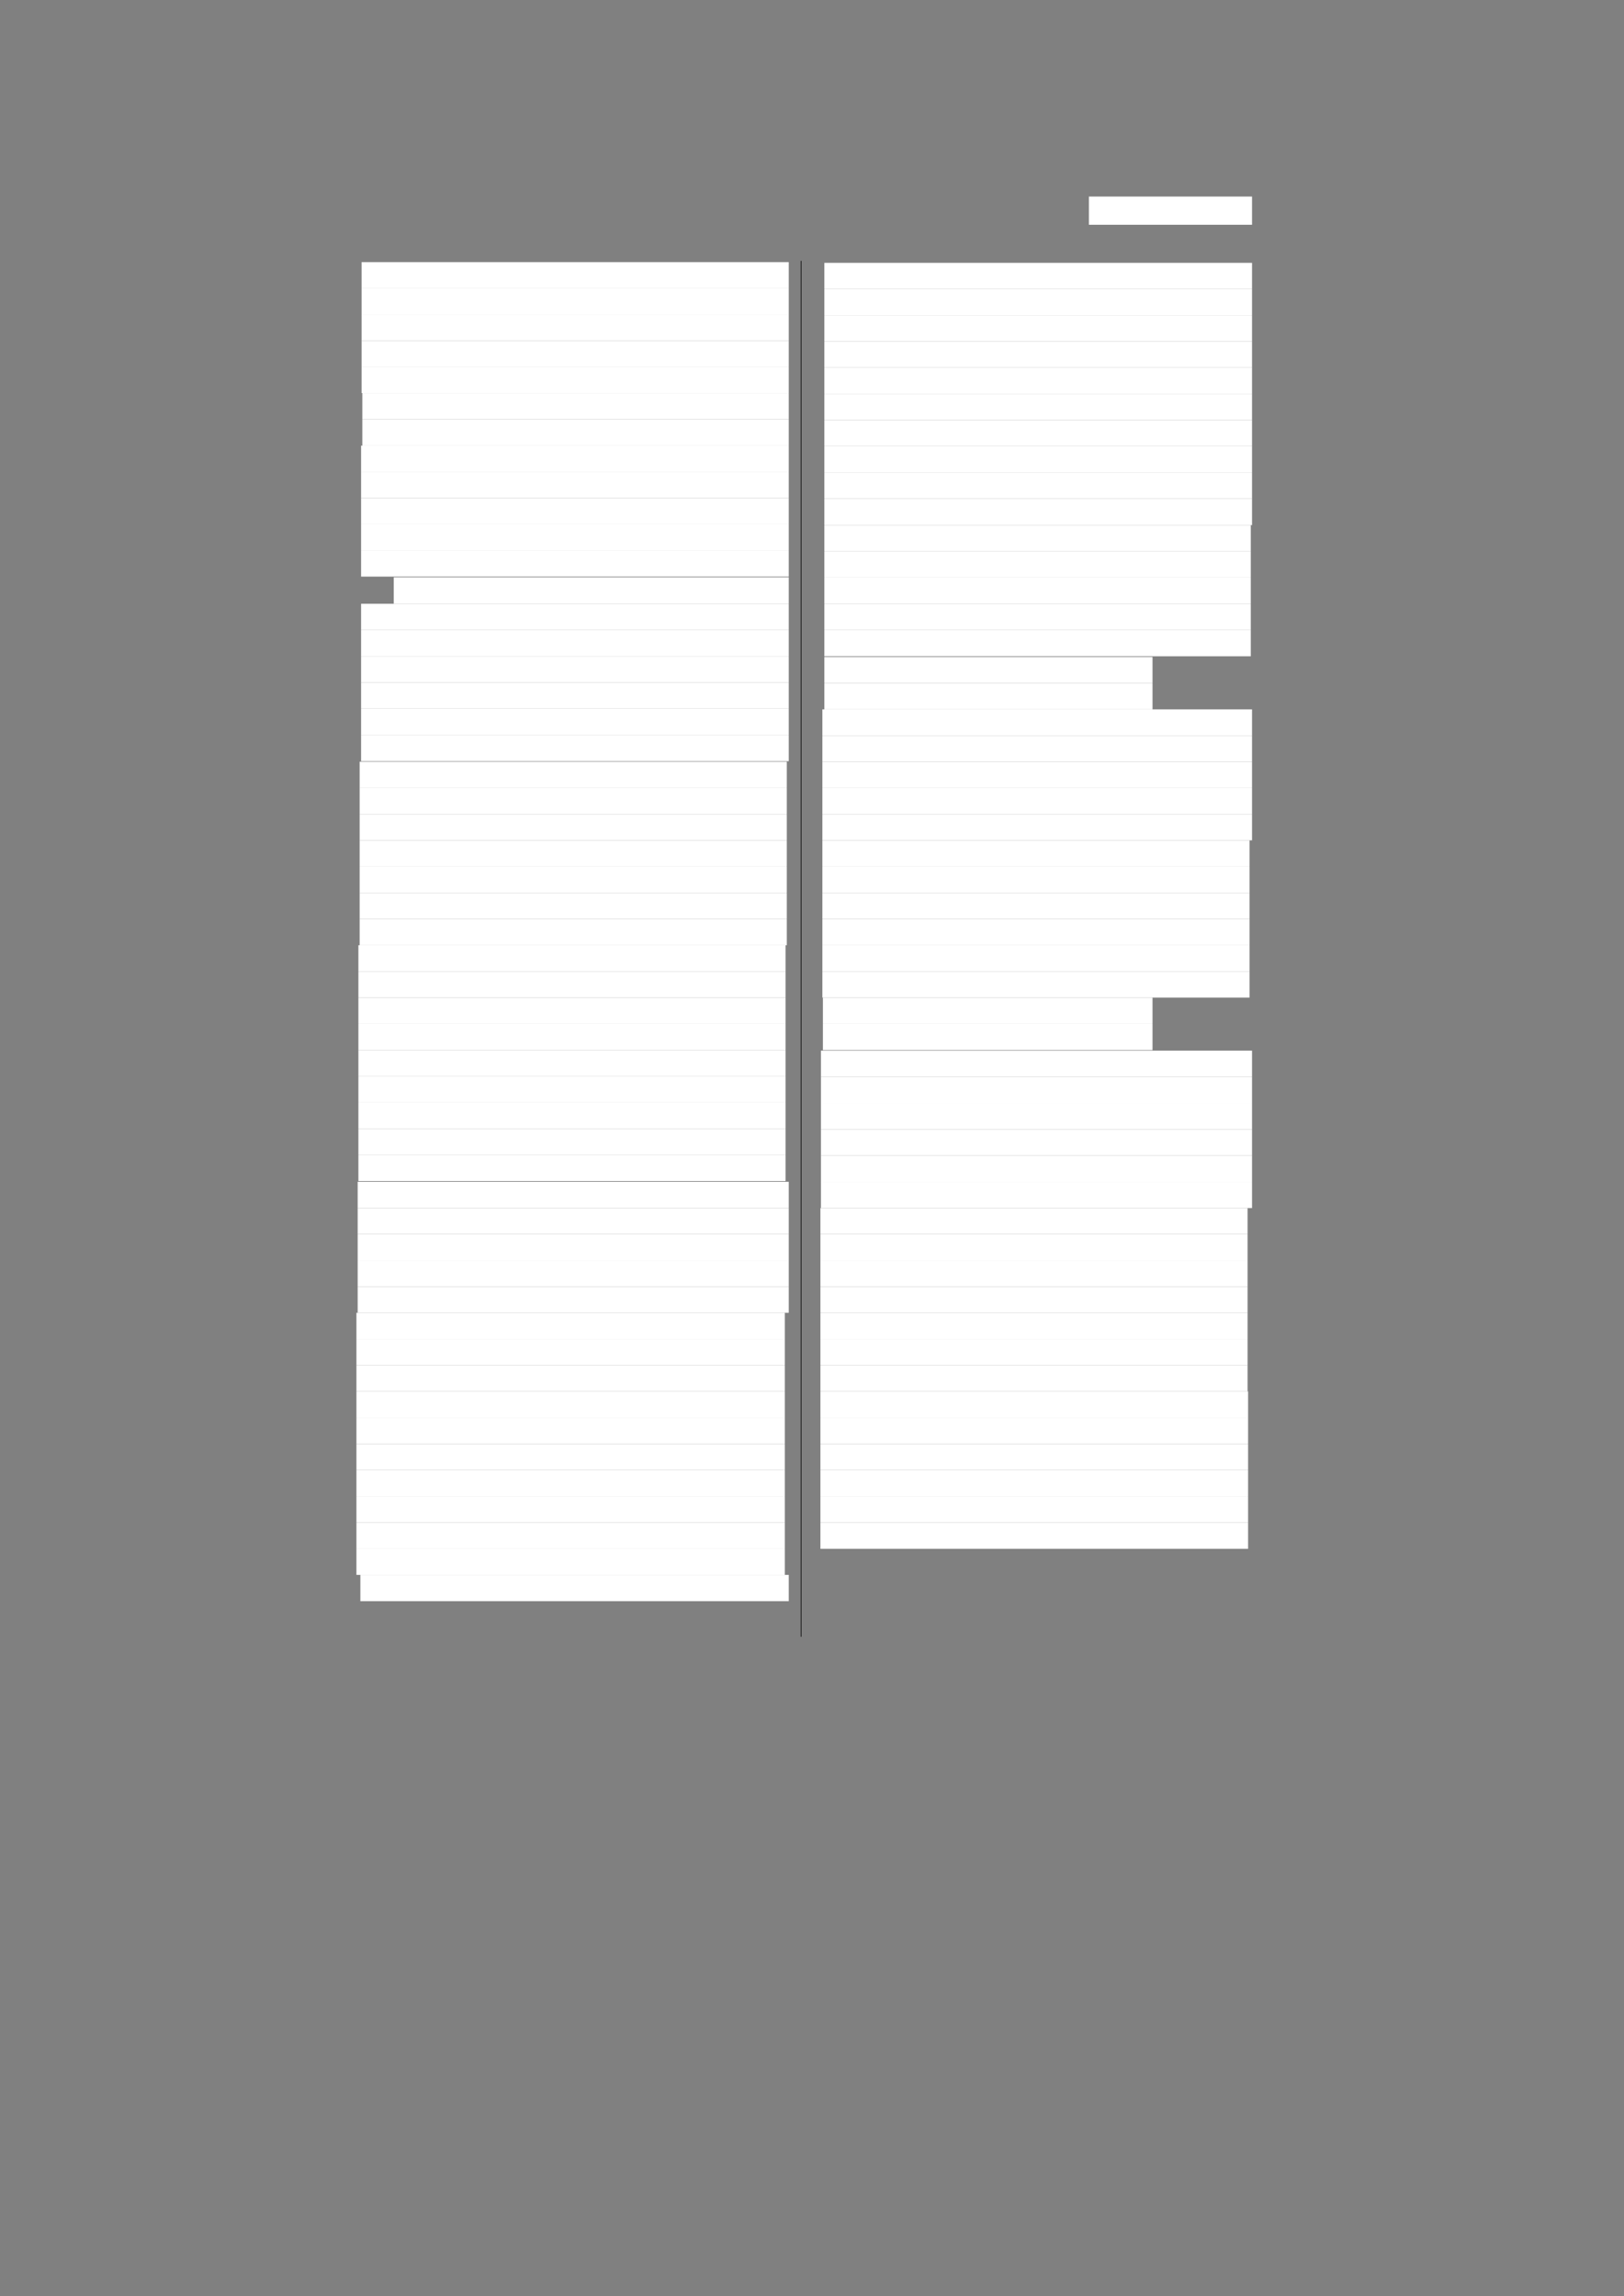 <?xml version="1.0" encoding="UTF-8" standalone="no"?>
<!DOCTYPE svg PUBLIC "-//W3C//DTD SVG 1.1//EN"
"http://www.w3.org/Graphics/SVG/1.1/DTD/svg11.dtd">
<svg viewBox="0 0 909 1285" version="1.1" xmlns="http://www.w3.org/2000/svg" xmlns:xlink="http://www.w3.org/1999/xlink">
<rect x="0" y="0" width="909" height="1285" fill="#808080" stroke="none"/>
<defs>
<style type="text/css"><![CDATA[
.g0_304{
fill: #FFFFFF;
}
.g1_304{
fill: none;
stroke: #000000;
stroke-width: 0.381;
stroke-linecap: butt;
stroke-linejoin: round;
}
]]></style>
</defs>
<path fill-rule="evenodd" d="M609.5,125.8h91.3V110H609.5v15.8Z" class="g0_304"/>
<path fill-rule="evenodd" d="M202.4,161.4H441.5V146.7H202.4v14.7Z" class="g0_304"/>
<path fill-rule="evenodd" d="M202.4,176H441.5V161.4H202.4V176Z" class="g0_304"/>
<path fill-rule="evenodd" d="M202.4,190.7H441.5V176H202.4v14.7Z" class="g0_304"/>
<path fill-rule="evenodd" d="M202.4,205.4H441.5V190.7H202.4v14.7Z" class="g0_304"/>
<path fill-rule="evenodd" d="M202.4,220H441.5V205.4H202.4V220Z" class="g0_304"/>
<path fill-rule="evenodd" d="M202.8,234.7H441.5V220H202.8v14.7Z" class="g0_304"/>
<path fill-rule="evenodd" d="M202.8,249.4H441.5V234.7H202.8v14.7Z" class="g0_304"/>
<path fill-rule="evenodd" d="M202.1,264H441.5V249.4H202.1V264Z" class="g0_304"/>
<path fill-rule="evenodd" d="M202.1,278.7H441.5V264H202.1v14.7Z" class="g0_304"/>
<path fill-rule="evenodd" d="M202.1,293.4H441.5V278.7H202.1v14.7Z" class="g0_304"/>
<path fill-rule="evenodd" d="M202.1,308H441.5V293.4H202.1V308Z" class="g0_304"/>
<path fill-rule="evenodd" d="M202.1,322.7H441.5V308H202.1v14.7Z" class="g0_304"/>
<path fill-rule="evenodd" d="M220.4,337.9H441.5V323.1H220.4v14.8Z" class="g0_304"/>
<path fill-rule="evenodd" d="M202.1,352.6H441.5V337.9H202.1v14.7Z" class="g0_304"/>
<path fill-rule="evenodd" d="M202.1,367.3H441.5V352.6H202.1v14.7Z" class="g0_304"/>
<path fill-rule="evenodd" d="M202.1,382H441.5V367.3H202.1V382Z" class="g0_304"/>
<path fill-rule="evenodd" d="M202.1,396.6H441.5V382H202.1v14.6Z" class="g0_304"/>
<path fill-rule="evenodd" d="M202.1,411.3H441.5V396.6H202.1v14.7Z" class="g0_304"/>
<path fill-rule="evenodd" d="M202.1,426H441.5V411.3H202.1V426Z" class="g0_304"/>
<path fill-rule="evenodd" d="M201.3,441H440.4V426.3H201.3V441Z" class="g0_304"/>
<path fill-rule="evenodd" d="M201.3,455.7H440.4V441H201.3v14.7Z" class="g0_304"/>
<path fill-rule="evenodd" d="M201.3,470.3H440.4V455.7H201.3v14.6Z" class="g0_304"/>
<path fill-rule="evenodd" d="M201.3,485H440.4V470.3H201.3V485Z" class="g0_304"/>
<path fill-rule="evenodd" d="M201.3,499.7H440.4V485H201.3v14.7Z" class="g0_304"/>
<path fill-rule="evenodd" d="M201.3,514.3H440.4V499.7H201.3v14.6Z" class="g0_304"/>
<path fill-rule="evenodd" d="M201.3,529H440.4V514.3H201.3V529Z" class="g0_304"/>
<path fill-rule="evenodd" d="M200.6,543.7H439.7V529H200.6v14.7Z" class="g0_304"/>
<path fill-rule="evenodd" d="M200.6,558.3H439.7V543.7H200.6v14.6Z" class="g0_304"/>
<path fill-rule="evenodd" d="M200.6,573H439.7V558.3H200.6V573Z" class="g0_304"/>
<path fill-rule="evenodd" d="M200.6,587.7H439.7V573H200.6v14.7Z" class="g0_304"/>
<path fill-rule="evenodd" d="M200.6,602.4H439.7V587.7H200.6v14.7Z" class="g0_304"/>
<path fill-rule="evenodd" d="M200.6,617H439.7V602.4H200.6V617Z" class="g0_304"/>
<path fill-rule="evenodd" d="M200.6,631.7H439.7V617H200.6v14.7Z" class="g0_304"/>
<path fill-rule="evenodd" d="M200.6,646.4H439.7V631.7H200.6v14.7Z" class="g0_304"/>
<path fill-rule="evenodd" d="M200.6,661H439.7V646.4H200.6V661Z" class="g0_304"/>
<path fill-rule="evenodd" d="M200.2,676.1H441.5V661.4H200.2v14.7Z" class="g0_304"/>
<path fill-rule="evenodd" d="M200.2,690.7H441.5V676.1H200.2v14.6Z" class="g0_304"/>
<path fill-rule="evenodd" d="M200.2,705.4H441.5V690.7H200.2v14.7Z" class="g0_304"/>
<path fill-rule="evenodd" d="M200.2,720.1H441.5V705.4H200.2v14.7Z" class="g0_304"/>
<path fill-rule="evenodd" d="M200.2,734.7H441.5V720.1H200.2v14.6Z" class="g0_304"/>
<path fill-rule="evenodd" d="M199.5,749.4H439.3V734.7H199.5v14.7Z" class="g0_304"/>
<path fill-rule="evenodd" d="M199.5,764.1H439.3V749.4H199.5v14.7Z" class="g0_304"/>
<path fill-rule="evenodd" d="M199.5,778.7H439.3V764.1H199.5v14.6Z" class="g0_304"/>
<path fill-rule="evenodd" d="M199.5,793.4H439.3V778.7H199.5v14.7Z" class="g0_304"/>
<path fill-rule="evenodd" d="M199.5,808.1H439.3V793.4H199.5v14.7Z" class="g0_304"/>
<path fill-rule="evenodd" d="M199.5,822.7H439.3V808.1H199.5v14.6Z" class="g0_304"/>
<path fill-rule="evenodd" d="M199.5,837.4H439.3V822.7H199.5v14.7Z" class="g0_304"/>
<path fill-rule="evenodd" d="M199.5,852.1H439.3V837.4H199.5v14.7Z" class="g0_304"/>
<path fill-rule="evenodd" d="M199.5,866.8H439.3V852.1H199.5v14.7Z" class="g0_304"/>
<path fill-rule="evenodd" d="M199.5,881.4H439.3V866.8H199.5v14.6Z" class="g0_304"/>
<path fill-rule="evenodd" d="M201.7,896.1H441.5V881.4H201.7v14.7Z" class="g0_304"/>
<path fill-rule="evenodd" d="M461.4,161.7H700.8V147.1H461.4v14.6Z" class="g0_304"/>
<path fill-rule="evenodd" d="M461.4,176.4H700.8V161.7H461.4v14.7Z" class="g0_304"/>
<path fill-rule="evenodd" d="M461.4,191.1H700.8V176.4H461.4v14.7Z" class="g0_304"/>
<path fill-rule="evenodd" d="M461.4,205.7H700.8V191.1H461.4v14.6Z" class="g0_304"/>
<path fill-rule="evenodd" d="M461.4,220.4H700.8V205.7H461.4v14.7Z" class="g0_304"/>
<path fill-rule="evenodd" d="M461.4,235.1H700.8V220.4H461.4v14.7Z" class="g0_304"/>
<path fill-rule="evenodd" d="M461.4,249.7H700.8V235.1H461.4v14.6Z" class="g0_304"/>
<path fill-rule="evenodd" d="M461.4,264.4H700.8V249.7H461.4v14.7Z" class="g0_304"/>
<path fill-rule="evenodd" d="M461.4,279.1H700.8V264.4H461.4v14.7Z" class="g0_304"/>
<path fill-rule="evenodd" d="M461.4,293.9H700.8V279.1H461.4v14.8Z" class="g0_304"/>
<path fill-rule="evenodd" d="M461.4,308.6H700.1V293.9H461.4v14.7Z" class="g0_304"/>
<path fill-rule="evenodd" d="M461.4,323.2H700.1V308.6H461.4v14.6Z" class="g0_304"/>
<path fill-rule="evenodd" d="M461.4,337.9H700.1V323.2H461.4v14.7Z" class="g0_304"/>
<path fill-rule="evenodd" d="M461.4,352.6H700.1V337.9H461.4v14.7Z" class="g0_304"/>
<path fill-rule="evenodd" d="M461.4,367.3H700.1V352.6H461.4v14.7Z" class="g0_304"/>
<path fill-rule="evenodd" d="M461.4,382.3H645.1V367.7H461.4v14.6Z" class="g0_304"/>
<path fill-rule="evenodd" d="M461.4,397H645.1V382.3H461.4V397Z" class="g0_304"/>
<path fill-rule="evenodd" d="M460.3,411.7H700.8V397H460.3v14.7Z" class="g0_304"/>
<path fill-rule="evenodd" d="M460.3,426.3H700.8V411.7H460.3v14.6Z" class="g0_304"/>
<path fill-rule="evenodd" d="M460.3,441H700.8V426.3H460.3V441Z" class="g0_304"/>
<path fill-rule="evenodd" d="M460.3,455.7H700.8V441H460.3v14.7Z" class="g0_304"/>
<path fill-rule="evenodd" d="M460.3,470.3H700.8V455.7H460.3v14.6Z" class="g0_304"/>
<path fill-rule="evenodd" d="M460.3,485H699.4V470.3H460.3V485Z" class="g0_304"/>
<path fill-rule="evenodd" d="M460.3,499.7H699.4V485H460.3v14.7Z" class="g0_304"/>
<path fill-rule="evenodd" d="M460.3,514.3H699.4V499.7H460.3v14.6Z" class="g0_304"/>
<path fill-rule="evenodd" d="M460.3,529H699.4V514.3H460.3V529Z" class="g0_304"/>
<path fill-rule="evenodd" d="M460.3,543.7H699.4V529H460.3v14.7Z" class="g0_304"/>
<path fill-rule="evenodd" d="M460.3,558.3H699.4V543.7H460.3v14.6Z" class="g0_304"/>
<path fill-rule="evenodd" d="M460.6,573H645.1V558.3H460.6V573Z" class="g0_304"/>
<path fill-rule="evenodd" d="M460.6,587.7H645.1V573H460.6v14.7Z" class="g0_304"/>
<path fill-rule="evenodd" d="M459.5,602.7H700.8V588H459.5v14.7Z" class="g0_304"/>
<path fill-rule="evenodd" d="M459.5,617.4H700.8V602.7H459.5v14.7Z" class="g0_304"/>
<path fill-rule="evenodd" d="M459.5,632.1H700.8V617.4H459.5v14.7Z" class="g0_304"/>
<path fill-rule="evenodd" d="M459.5,646.7H700.8V632.1H459.5v14.6Z" class="g0_304"/>
<path fill-rule="evenodd" d="M459.5,661.4H700.8V646.7H459.5v14.7Z" class="g0_304"/>
<path fill-rule="evenodd" d="M459.5,676.1H700.8V661.4H459.5v14.7Z" class="g0_304"/>
<path fill-rule="evenodd" d="M459.2,690.7H698.3V676.1H459.2v14.6Z" class="g0_304"/>
<path fill-rule="evenodd" d="M459.2,705.4H698.3V690.7H459.2v14.7Z" class="g0_304"/>
<path fill-rule="evenodd" d="M459.2,720.1H698.3V705.4H459.2v14.7Z" class="g0_304"/>
<path fill-rule="evenodd" d="M459.2,734.7H698.3V720.1H459.2v14.6Z" class="g0_304"/>
<path fill-rule="evenodd" d="M459.2,749.4H698.3V734.7H459.2v14.7Z" class="g0_304"/>
<path fill-rule="evenodd" d="M459.2,764.1H698.3V749.4H459.2v14.7Z" class="g0_304"/>
<path fill-rule="evenodd" d="M459.2,778.7H698.3V764.1H459.2v14.6Z" class="g0_304"/>
<path fill-rule="evenodd" d="M459.2,793.4H698.6V778.7H459.2v14.7Z" class="g0_304"/>
<path fill-rule="evenodd" d="M459.2,808.1H698.6V793.4H459.2v14.7Z" class="g0_304"/>
<path fill-rule="evenodd" d="M459.2,822.7H698.6V808.1H459.2v14.6Z" class="g0_304"/>
<path fill-rule="evenodd" d="M459.2,837.4H698.6V822.7H459.2v14.7Z" class="g0_304"/>
<path fill-rule="evenodd" d="M459.2,852.1H698.6V837.4H459.2v14.7Z" class="g0_304"/>
<path fill-rule="evenodd" d="M459.2,866.8H698.6V852.1H459.2v14.7Z" class="g0_304"/>
<path d="M448.4,146V916" class="g1_304"/>
</svg>
